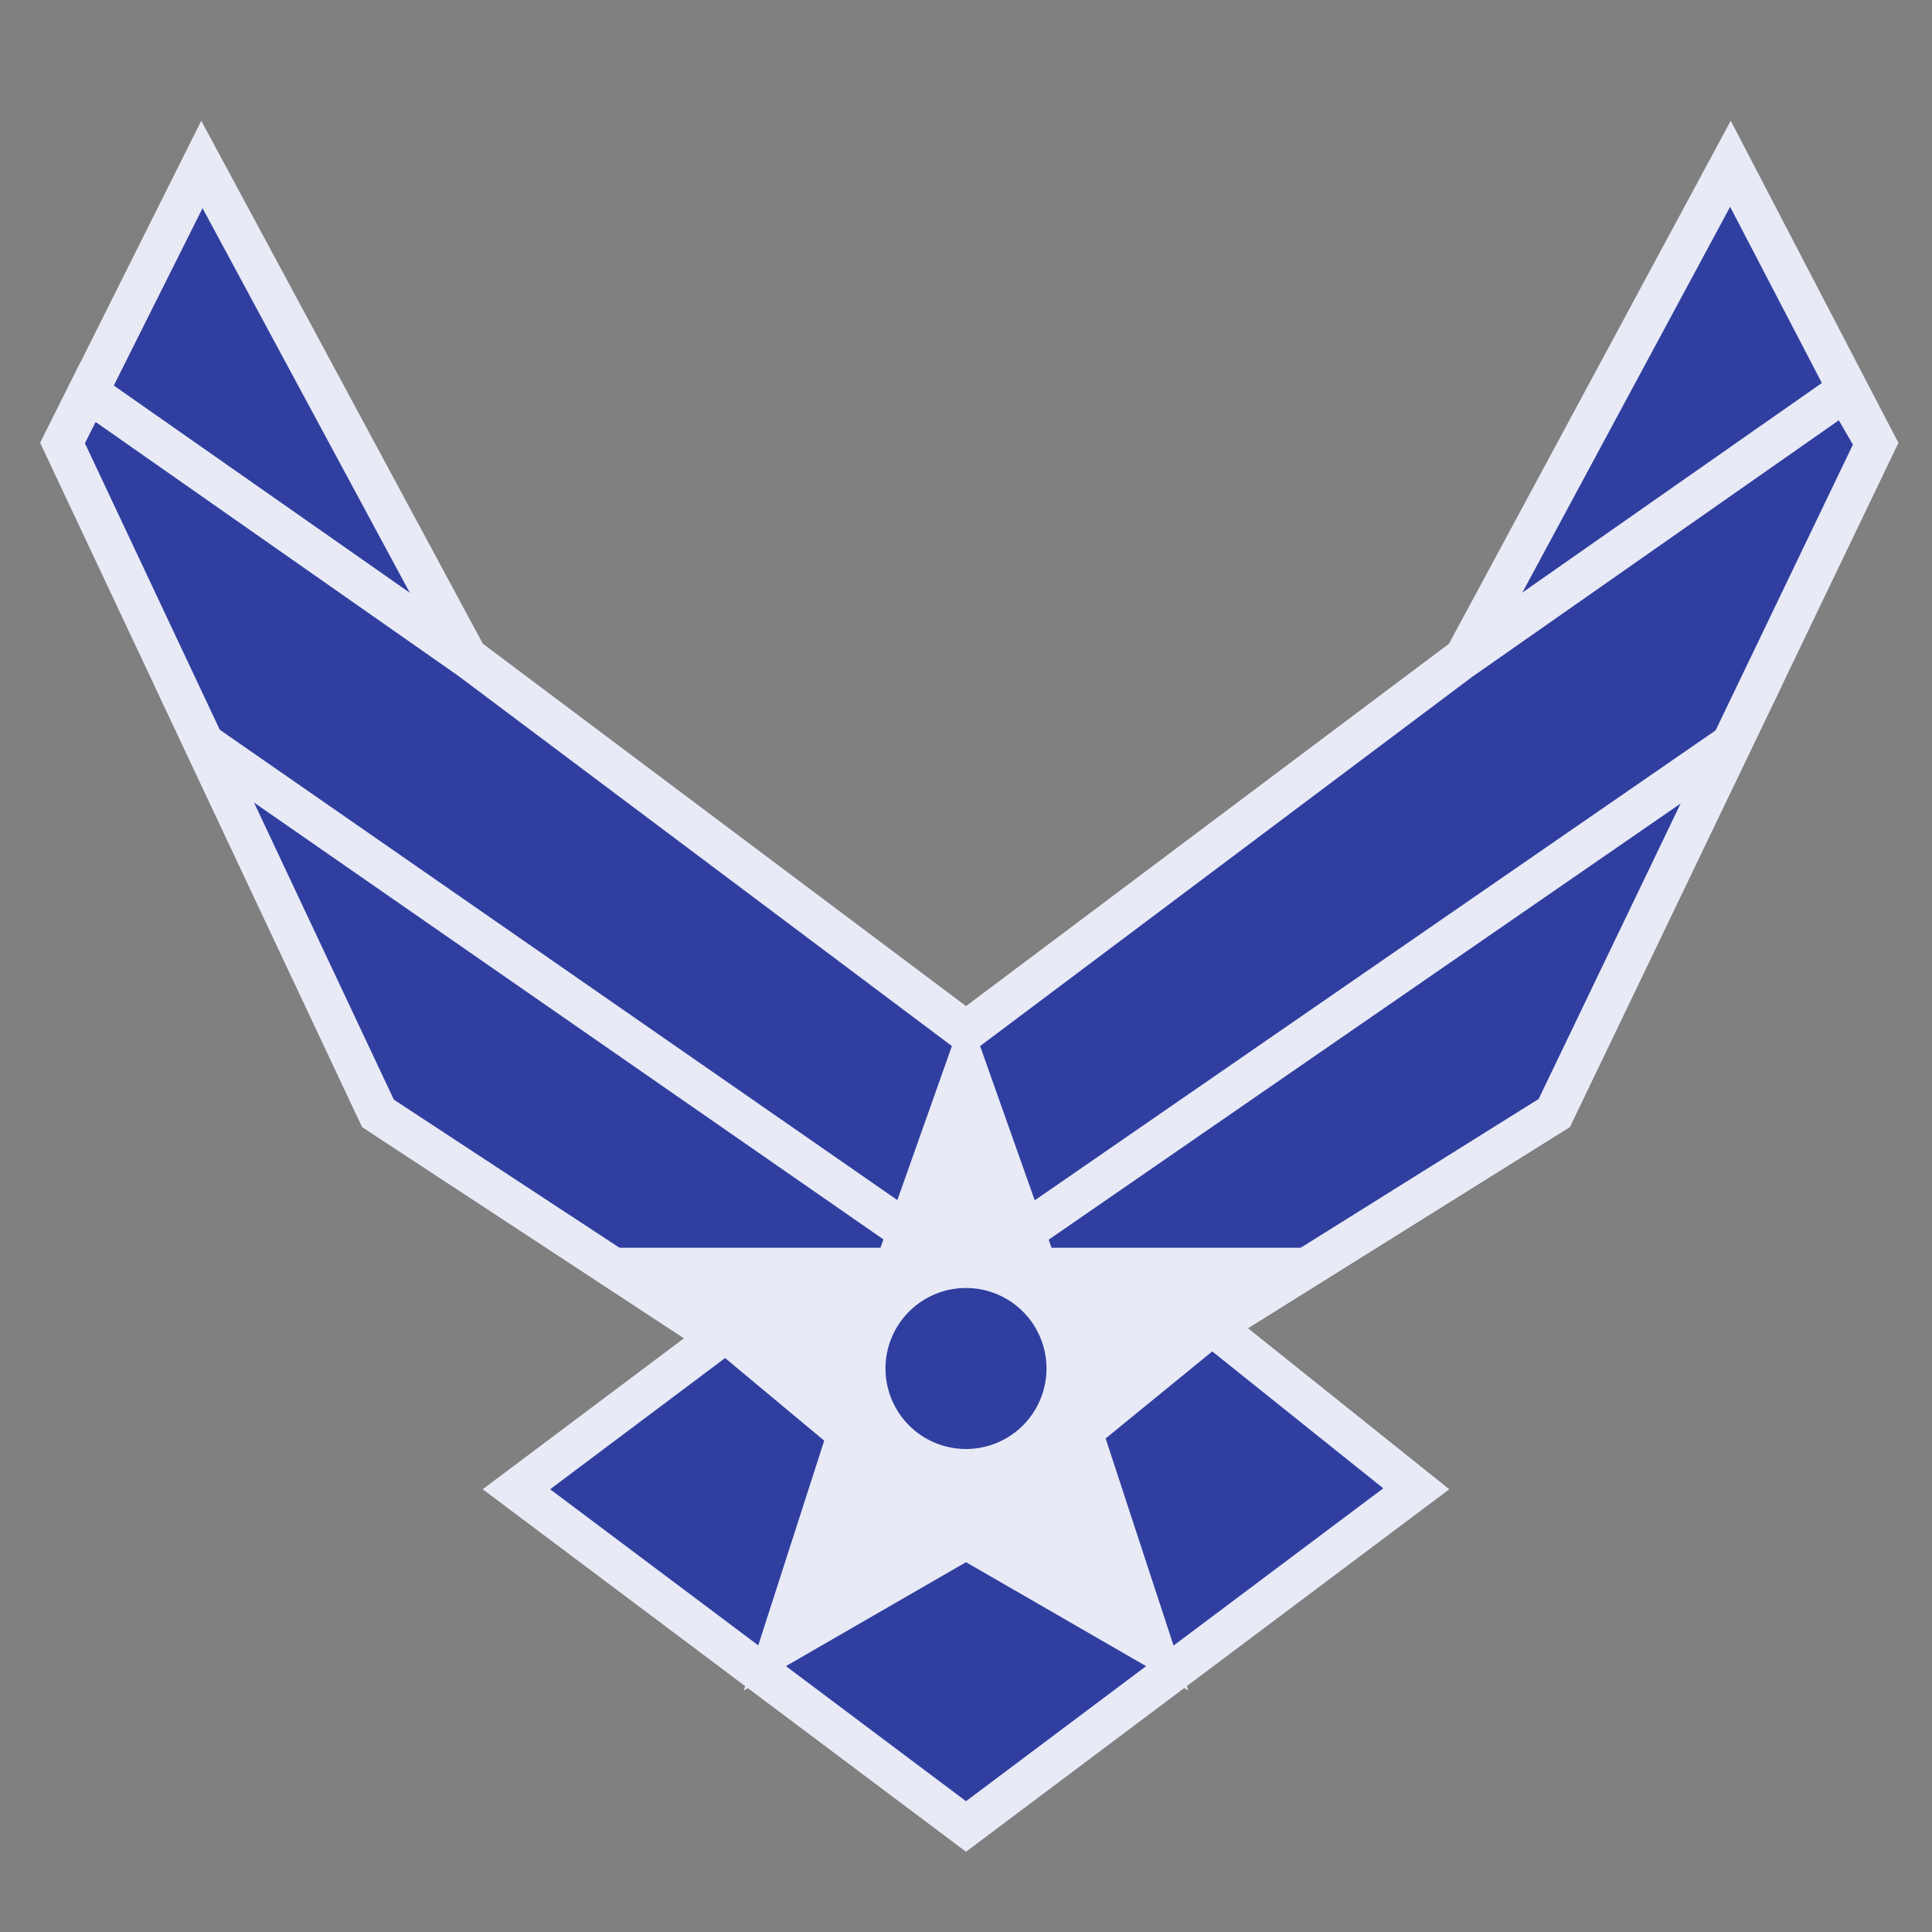 <svg xmlns="http://www.w3.org/2000/svg" viewBox="0 0 48 48"><rect x="0" y="0" width="48" height="48" fill="#808080" stroke="none"/><path d="M12.832 37l5.04-3.777L9.39 27.66 1.555 11.008l3.46-6.922 6.598 12.25L24 25.625l12.387-9.29 6.605-12.269 3.613 6.942-7.992 16.644-8.476 5.297 5.047 4.04L24 45.374z" fill="#303f9f"/><path d="M42.984 5.137l3.063 5.883-7.824 16.285-7.754 4.847-1.196.746 1.102.883 3.992 3.196L24 44.75 13.668 37l3.934-2.95 1.136-.855-1.191-.78-7.762-5.095L2.11 11.012l2.922-5.84 6.09 11.3.102.196.175.133 12 9 .602.449.602-.45 11.996-9 .175-.132.106-.195 6.105-11.336M43 3l-7.004 13L24 25l-12-9L5 3l-4 8 8 17 8 5.25L12 37l12 9 12-9-5-4 8-5 8.164-17z" fill="#e8eaf6"/><path d="M12.832 37l5.04-3.777L9.39 27.66 1.555 11.008l.633-1.266 9.527 6.668L24 25.625l12.297-9.227 9.547-6.675.758 1.3-7.989 16.63-8.476 5.296 5.047 4.04L24 45.374z" fill="#303f9f"/><path d="M45.684 10.441l.351.606-7.812 16.258-7.754 4.847-1.196.746 1.102.883 3.992 3.196L24 44.75 13.668 37l3.934-2.95 1.136-.855-1.191-.78-7.762-5.095L2.11 11.012l.266-.528 9.023 6.317 12 9 .602.449.602-.45 11.968-8.98 9.114-6.379M46 9l-10.004 7L24 25l-12-9L2 9l-1 2 8 17 8 5.25L12 37l12 9 12-9-5-4 8-5 8.164-17z" fill="#e8eaf6"/><path d="M12.832 37l5.04-3.777L9.39 27.66l-4.324-9.19L24 31.609 43.02 18.48l-4.407 9.172-8.476 5.297 5.047 4.04L24 45.374z" fill="#303f9f"/><path d="M6.313 19.941l17.117 11.88.57.398.57-.395 17.184-11.86-3.527 7.34-7.754 4.848-1.2.746 1.102.883 3.992 3.196L24 44.75 13.668 37l3.934-2.95 1.136-.855-1.191-.78-7.762-5.095-3.473-7.379M3.82 16.992L9 28l8 5.25L12 37l12 9 12-9-5-4 8-5 5.285-11L24 31z" fill="#e8eaf6"/><path d="M24 25l2.125 6h7.148l-5.804 4.738L29.523 42 24 38.812 18.477 42l2-6.207L14.727 31h7.148z" fill="#e8eaf6"/><path d="M26 34a1.999 1.999 0 1 1-4 0 1.999 1.999 0 1 1 4 0z" fill="#303f9f"/></svg>